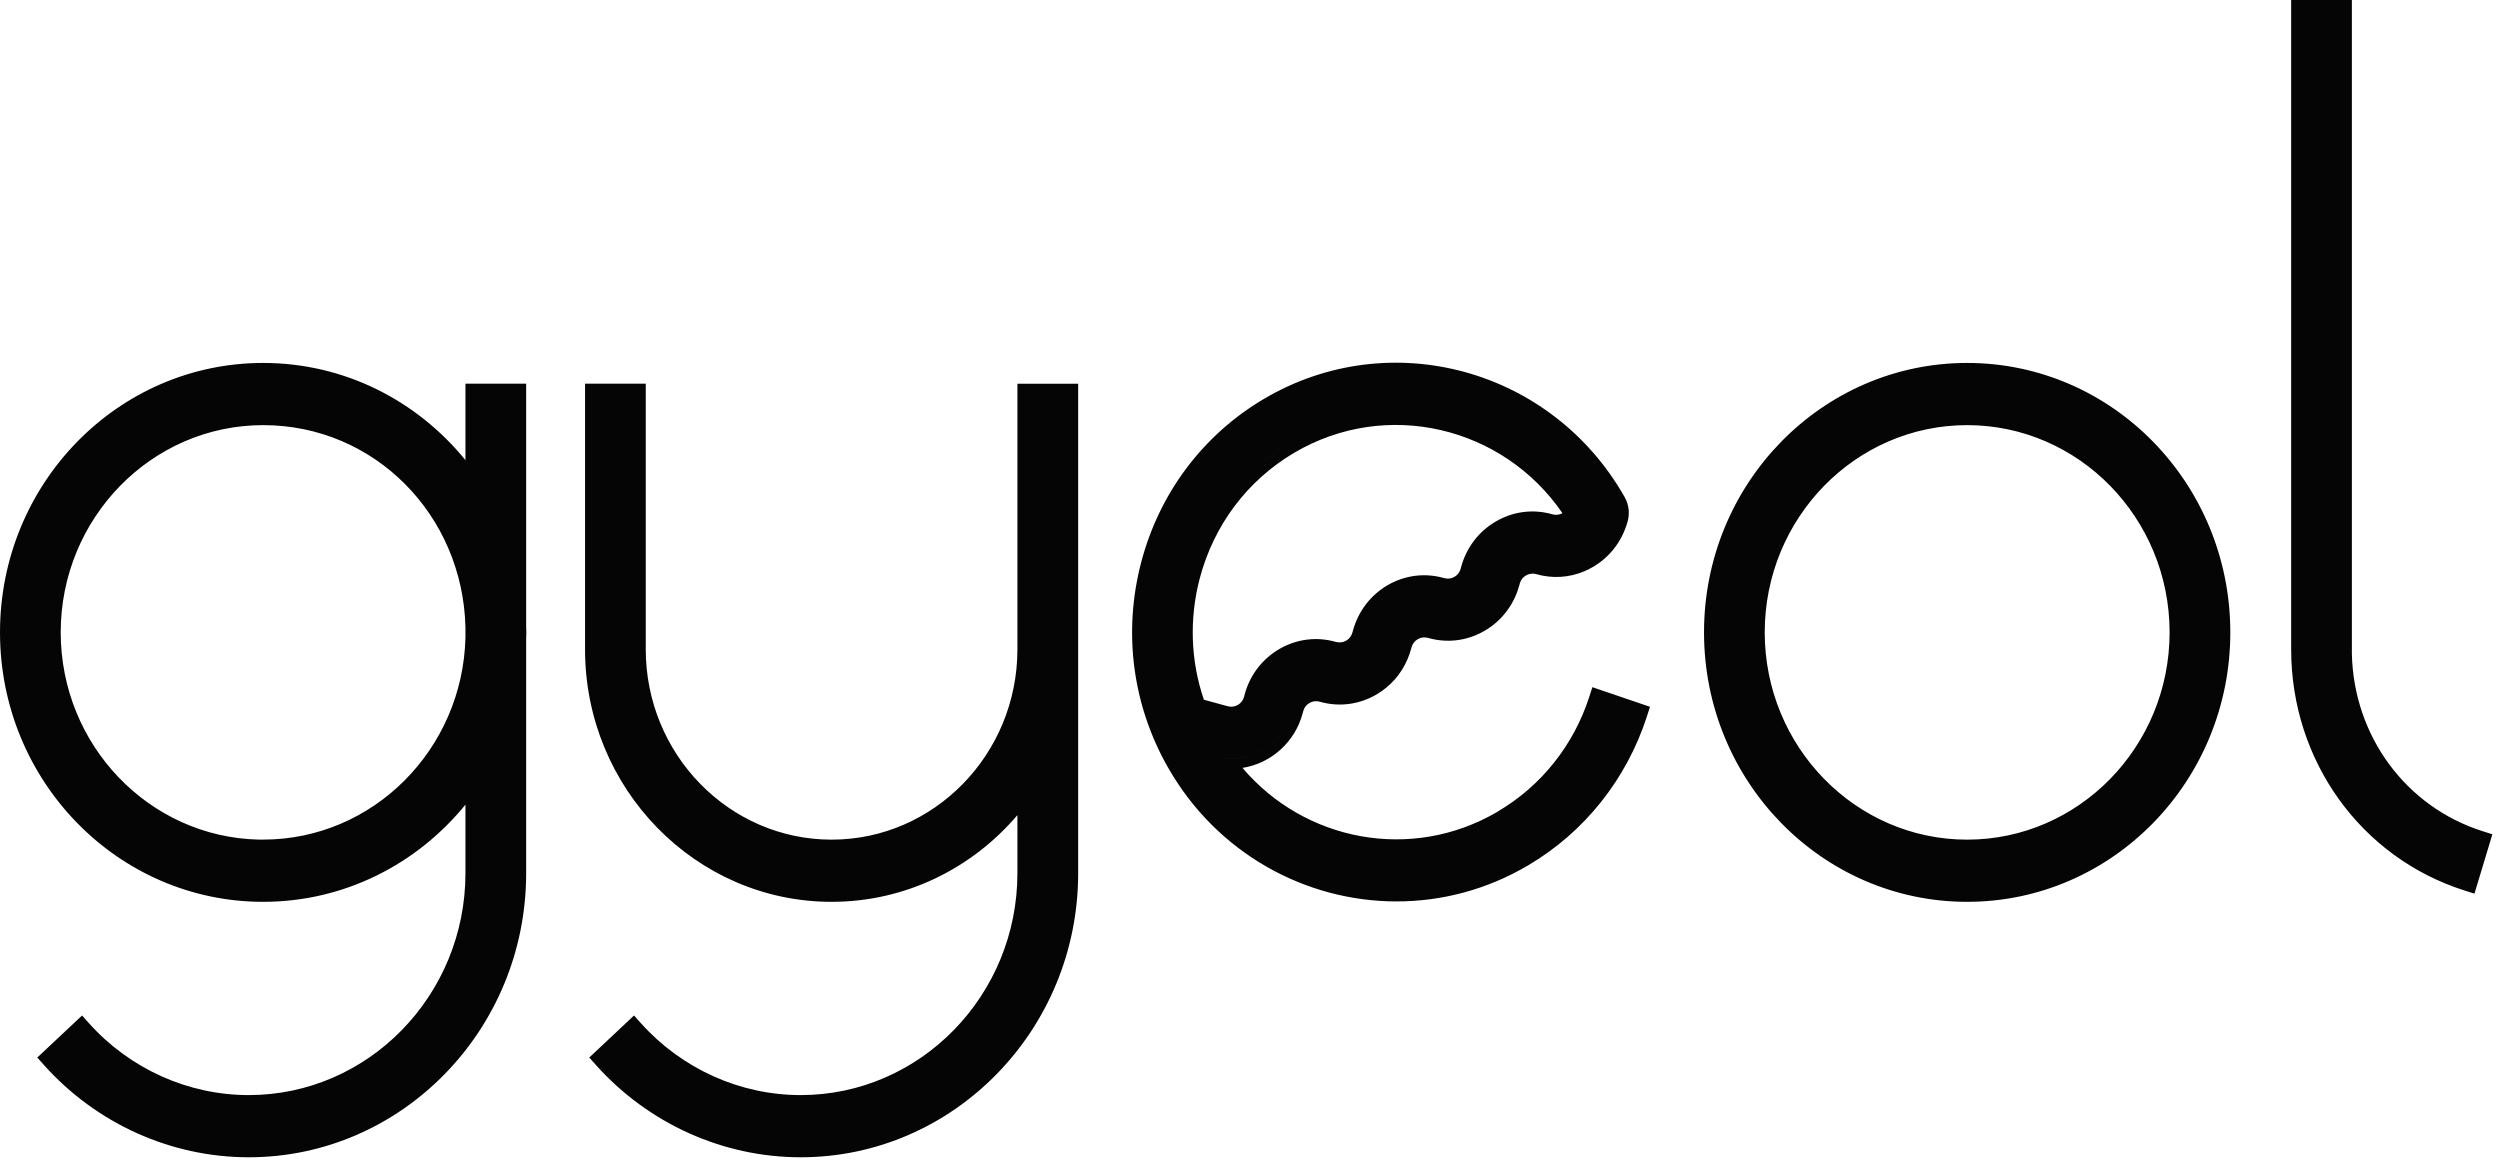 <svg width="56" height="26" viewBox="0 0 56 26" fill="none" xmlns="http://www.w3.org/2000/svg">
<path fill-rule="evenodd" clip-rule="evenodd" d="M55.612 18.619C53.89 18.074 52.723 16.486 52.682 14.647V0H51.322V14.546C51.322 17.041 52.885 19.213 55.211 19.949L55.428 20.018L55.829 18.688L55.612 18.619ZM11.786 14.041V8.594H10.426V10.307C9.345 8.977 7.717 8.13 5.895 8.13C2.64 8.13 0 10.832 0 14.165C0 17.498 2.64 20.201 5.895 20.201C7.717 20.201 9.345 19.353 10.426 18.024V19.559C10.426 22.3 8.248 24.53 5.571 24.53C4.214 24.53 2.908 23.943 1.991 22.918L1.838 22.747L0.835 23.689L0.988 23.86C2.163 25.172 3.833 25.923 5.571 25.923C8.998 25.923 11.786 23.069 11.786 19.559V14.288C11.786 14.274 11.787 14.258 11.788 14.237L11.788 14.236C11.788 14.216 11.79 14.192 11.79 14.166C11.79 14.135 11.788 14.099 11.787 14.07L11.786 14.041ZM5.895 18.807H5.793C3.339 18.751 1.36 16.69 1.36 14.165C1.36 11.605 3.395 9.523 5.895 9.523C8.394 9.523 10.364 11.54 10.426 14.046V14.283C10.364 16.789 8.355 18.807 5.895 18.807ZM44.064 8.13C40.809 8.13 38.17 10.832 38.17 14.165C38.17 17.498 40.809 20.201 44.064 20.201C47.319 20.201 49.959 17.498 49.959 14.165C49.959 10.832 47.319 8.13 44.064 8.13ZM44.064 18.808C41.564 18.808 39.53 16.725 39.53 14.165C39.53 11.605 41.564 9.523 44.064 9.523C46.565 9.523 48.599 11.605 48.599 14.165C48.599 16.725 46.565 18.808 44.064 18.808ZM14.465 14.546V8.594H13.105V14.546C13.105 17.664 15.582 20.201 18.628 20.201C20.287 20.201 21.777 19.448 22.79 18.259V19.559C22.79 22.3 20.612 24.53 17.935 24.53C16.578 24.53 15.273 23.943 14.355 22.918L14.202 22.747L13.199 23.689L13.352 23.86C14.528 25.172 16.197 25.923 17.935 25.923C21.362 25.923 24.151 23.069 24.151 19.559V8.595H22.79V14.546C22.79 16.896 20.923 18.808 18.628 18.808C16.332 18.808 14.465 16.896 14.465 14.546ZM27.369 16.973C27.369 16.973 27.369 16.973 27.369 16.973C27.901 17.054 28.425 16.821 28.734 16.394C28.482 16.742 28.086 16.962 27.66 16.987C27.564 16.992 27.467 16.988 27.369 16.973ZM29.055 15.695C29.098 15.634 29.153 15.583 29.219 15.546C29.342 15.473 29.485 15.456 29.622 15.494C29.733 15.526 29.846 15.544 29.958 15.549C30.221 15.559 30.483 15.494 30.718 15.356C30.898 15.252 31.05 15.112 31.168 14.946C31.05 15.112 30.898 15.252 30.718 15.356C30.483 15.494 30.221 15.559 29.958 15.549C29.846 15.544 29.733 15.526 29.622 15.494C29.485 15.456 29.342 15.473 29.219 15.546C29.153 15.583 29.098 15.634 29.055 15.695ZM31.467 14.286C31.512 14.217 31.572 14.159 31.645 14.117C31.768 14.045 31.911 14.027 32.048 14.066C31.911 14.027 31.768 14.045 31.645 14.117C31.572 14.159 31.512 14.217 31.467 14.286ZM26.351 17.06C26.359 17.075 26.367 17.089 26.376 17.104C26.367 17.089 26.359 17.075 26.351 17.06M31.284 19.96C31.525 19.96 31.767 19.944 32.008 19.912C31.767 19.944 31.525 19.96 31.284 19.96C29.503 19.96 27.764 19.106 26.671 17.564C27.764 19.106 29.503 19.96 31.284 19.96ZM11.563 14.166C11.563 14.139 11.562 14.112 11.561 14.085L11.561 14.085C11.562 14.112 11.563 14.139 11.563 14.166ZM32.406 9.427C31.251 9.139 29.99 9.286 28.881 9.939C28.278 10.295 27.768 10.769 27.377 11.33C27.768 10.769 28.278 10.294 28.881 9.939C29.99 9.286 31.251 9.139 32.406 9.427ZM29.192 15.931L29.192 15.93C29.213 15.852 29.261 15.787 29.33 15.748L29.331 15.747C29.401 15.706 29.482 15.696 29.562 15.718C29.574 15.722 29.586 15.725 29.598 15.728C30.017 15.838 30.453 15.778 30.831 15.558C31.145 15.375 31.387 15.099 31.528 14.767C31.561 14.69 31.589 14.611 31.61 14.528L31.617 14.504L31.618 14.502C31.638 14.424 31.687 14.359 31.756 14.319L31.757 14.318C31.827 14.277 31.908 14.267 31.988 14.289C32.112 14.325 32.238 14.345 32.364 14.351C32.673 14.366 32.981 14.29 33.257 14.129C33.468 14.006 33.646 13.841 33.783 13.645C33.898 13.481 33.984 13.296 34.037 13.096L34.037 13.094L34.043 13.071C34.064 12.994 34.112 12.93 34.181 12.89L34.182 12.89C34.252 12.849 34.333 12.838 34.413 12.861C34.77 12.963 35.142 12.941 35.48 12.8C35.48 12.8 35.48 12.8 35.48 12.8C35.549 12.772 35.616 12.739 35.681 12.7L35.682 12.7C36.059 12.48 36.331 12.125 36.453 11.701C36.507 11.526 36.495 11.329 36.402 11.154L36.399 11.148L36.396 11.142L36.395 11.141L36.393 11.137L36.39 11.131C34.757 8.256 31.139 7.271 28.319 8.931C26.95 9.737 25.969 11.042 25.561 12.601C25.155 14.157 25.365 15.783 26.155 17.177C27.249 19.11 29.24 20.192 31.284 20.192C32.286 20.192 33.303 19.932 34.23 19.384C35.489 18.643 36.432 17.46 36.889 16.053L36.96 15.832L35.669 15.393L35.598 15.614C35.248 16.696 34.522 17.606 33.553 18.176L33.527 18.192L33.524 18.195C31.609 19.306 29.224 18.843 27.832 17.201C28.461 17.102 29.007 16.636 29.183 15.967L29.183 15.966L29.192 15.931ZM27.502 15.82L26.967 15.674C26.672 14.808 26.636 13.872 26.872 12.964C27.187 11.764 27.939 10.762 28.994 10.14C31.052 8.929 33.661 9.546 34.999 11.495C34.929 11.534 34.852 11.542 34.776 11.521C34.346 11.397 33.894 11.454 33.506 11.681C33.119 11.906 32.842 12.274 32.726 12.713L32.725 12.715L32.72 12.738C32.699 12.816 32.65 12.88 32.582 12.92L32.581 12.92C32.51 12.962 32.429 12.972 32.351 12.95C31.921 12.826 31.47 12.883 31.081 13.109C30.695 13.335 30.418 13.702 30.302 14.14L30.295 14.165L30.294 14.167C30.274 14.245 30.225 14.31 30.156 14.35L30.155 14.35C30.085 14.391 30.004 14.401 29.924 14.379C29.494 14.256 29.043 14.313 28.655 14.539C28.269 14.765 27.991 15.131 27.876 15.572L27.876 15.572L27.867 15.608C27.825 15.767 27.662 15.864 27.502 15.82L27.502 15.82Z" fill="#050505"/>
</svg>
